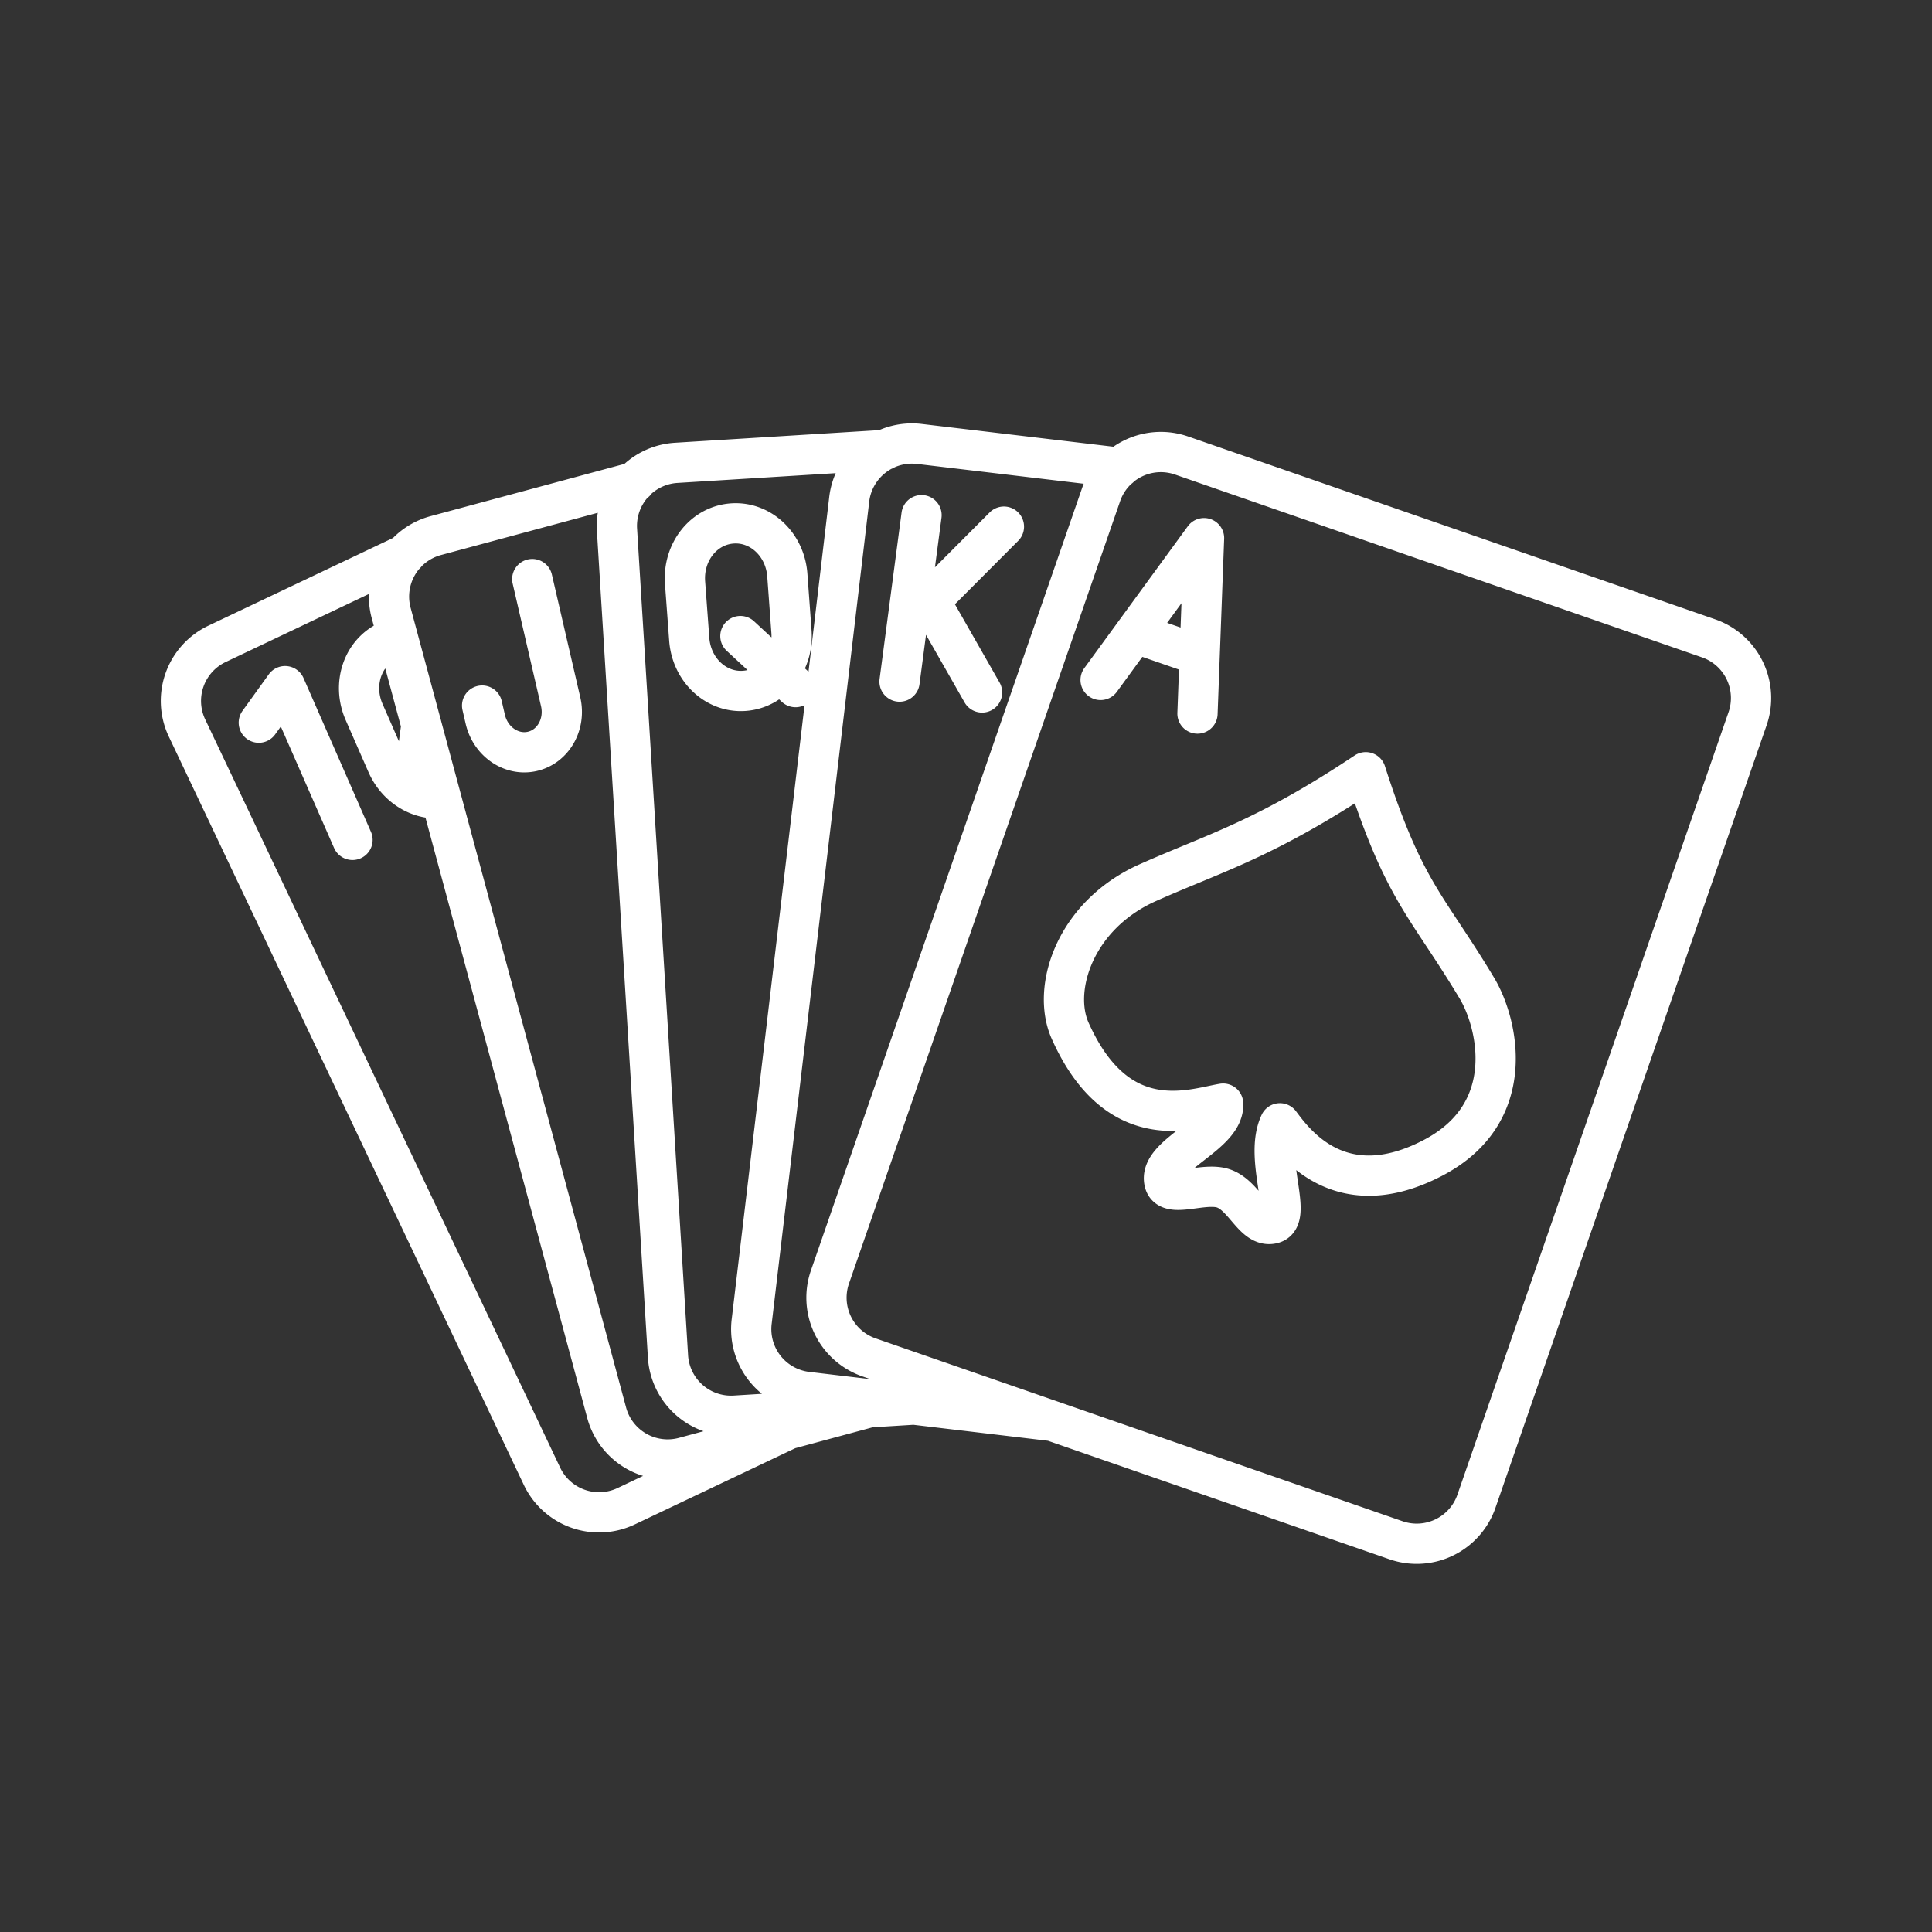 <svg xmlns="http://www.w3.org/2000/svg" xml:space="preserve" width="48" height="48"><rect width="100%" height="100%" fill="#333333" stroke="none"/><path fill="none" stroke="#fff" stroke-linecap="round" stroke-linejoin="round" d="M33.932 19.186c.96 2.994 1.523 3.3 2.764 5.37.511.853 1.057 3.082-1.087 4.207-2.322 1.218-3.465-.397-3.81-.855-.418.878.357 2.367-.186 2.492-.464.107-.696-.7-1.22-.875-.498-.166-1.36.265-1.463-.154-.17-.683 1.509-1.178 1.458-1.952-.773.13-2.624.83-3.802-1.814-.465-1.046.123-2.868 1.926-3.673 1.666-.743 2.915-1.077 5.42-2.746m-9.533-1.982-1.297-2.274m-.563.564 2.403-2.41m-2.047-.285-.546 4.135m4.995-.041 2.57-3.523-.163 4.358m.054-1.444-1.61-.558M18.19 13.005c.704-.052 1.316.521 1.371 1.285l.103 1.404c.056.763-.466 1.419-1.17 1.47-.703.052-1.315-.52-1.37-1.284l-.104-1.404c-.055-.764.466-1.42 1.17-1.471m1.575 4.066-1.37-1.268m-7.438 4.029c-.544.046-1.095-.282-1.344-.85l-.565-1.289c-.308-.7-.035-1.493.611-1.777h0q.112-.049.225-.073m.586 2.171-.226 1.664M6.43 17.954l.653-.907 1.675 3.82m4.466-6.48.705 3.047c.13.561-.185 1.113-.702 1.233v0c-.517.12-1.042-.238-1.171-.8l-.078-.337m7.604 17.98-4.034 1.916a1.57 1.57 0 0 1-2.09-.765L4.654 18.103A1.57 1.57 0 0 1 5.384 16v0l4.688-2.227m11.527 21.192-4.611 1.244a1.57 1.57 0 0 1-1.92-1.126L9.724 15.249a1.57 1.57 0 0 1 1.094-1.94v0l4.965-1.338m6.919 22.926-4.452.275a1.57 1.57 0 0 1-1.655-1.489L15.33 13.18a1.57 1.57 0 0 1 1.46-1.68v0l5.182-.32m4.18 24.126-6.112-.726a1.57 1.57 0 0 1-1.363-1.76l2.42-20.399a1.57 1.57 0 0 1 1.738-1.392v0l4.976.591m1.535-.306 13.111 4.548a1.57 1.57 0 0 1 .955 2.012l-6.725 19.408a1.57 1.57 0 0 1-1.995.988l-13.11-4.549a1.57 1.57 0 0 1-.956-2.011l6.726-19.408a1.57 1.57 0 0 1 1.994-.988"/></svg>

